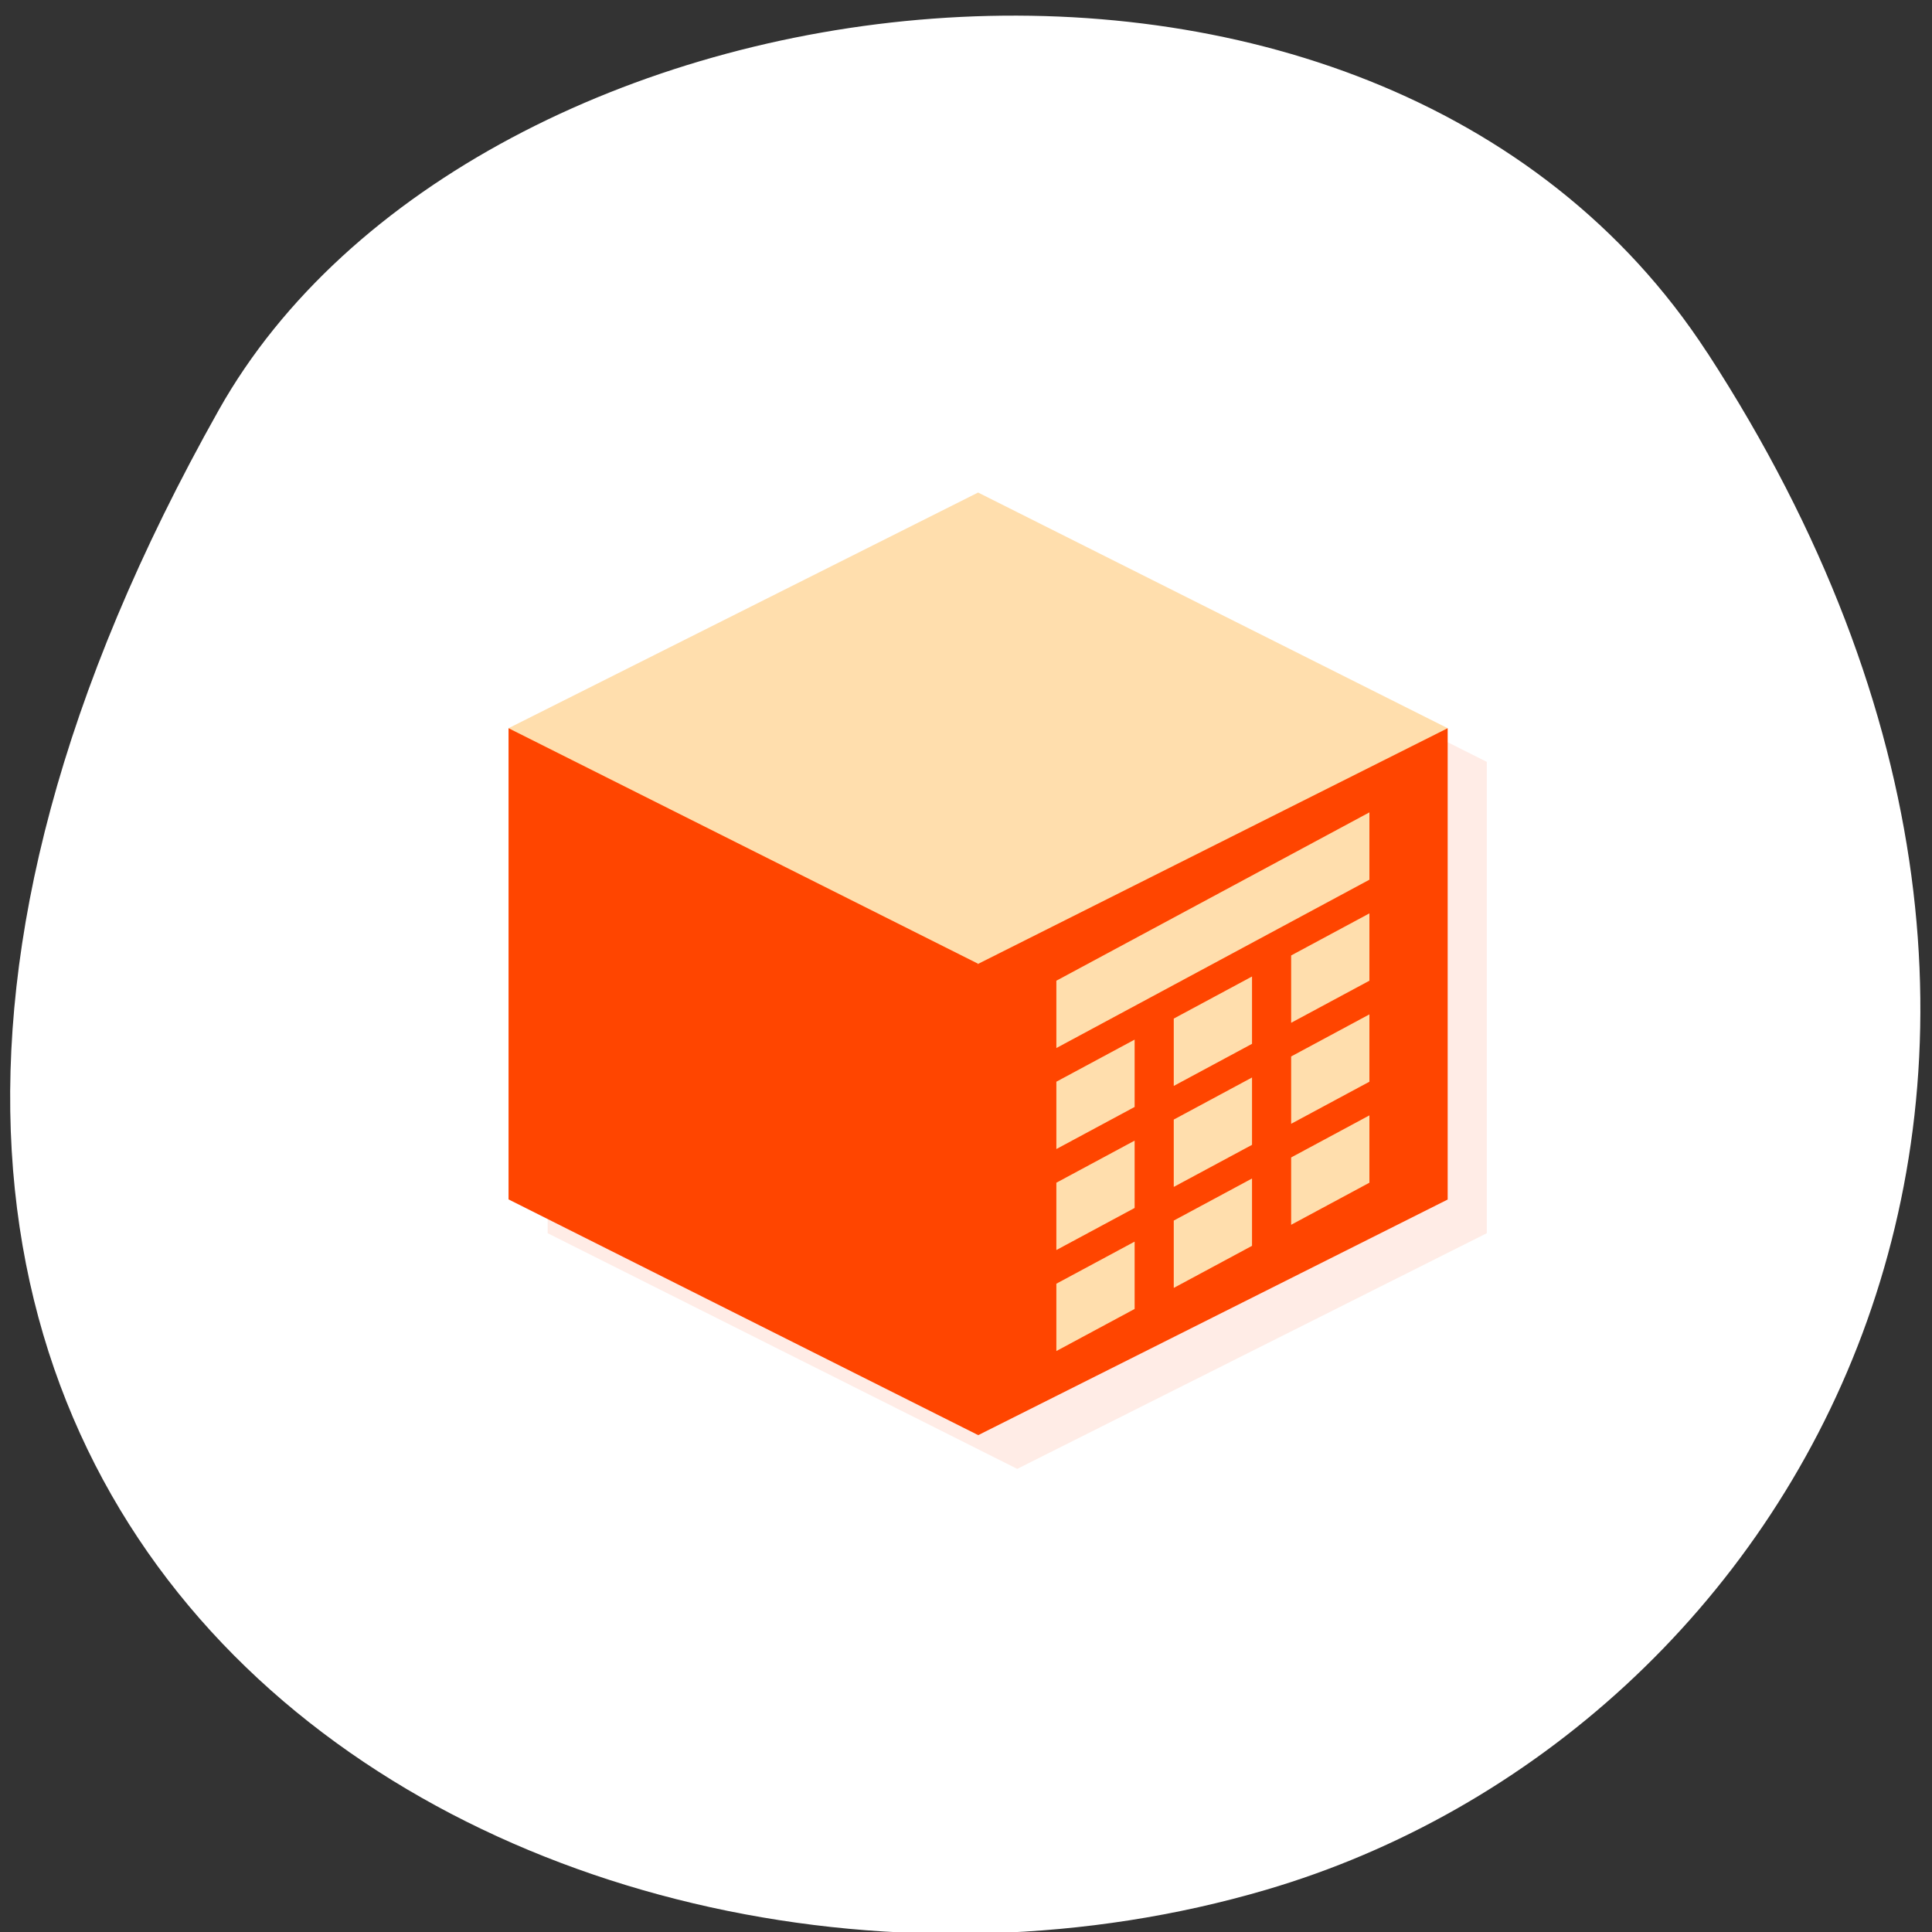 <svg xmlns="http://www.w3.org/2000/svg" viewBox="0 0 256 256"><rect x="0" y="0" width="256" height="256" fill="#333333" stroke="none"/><path d="M 226.22,46.721 C 288.49,142.481 238.25,229.721 167.75,250.411 72.92,278.254 -55.84,205.091 29,54.311 c 33.72,-59.925 152.85,-75.79 197.21,-7.587 z" style="fill:#fff;color:#000"/><g transform="matrix(5.185 0 0 4.461 5.164 20.654)" style="fill:#ff4500"><g transform="translate(-0 -0)" style="fill-rule:evenodd"><path transform="translate(0 -0)" d="m 25,11 -12,7 0,14 12,7 12,-7 0,-14 z" style="opacity:0.1"/><g><path d="M 24,10 12,17 24,38 36,17" style="fill:#ffdead"/><path d="m 36,17 -12,7 c -1.306,4.667 -0.648,9.333 0,14 l 12,-7 z"/><path d="m 12,17 0,13.996 12,7 0,-14"/></g></g><path d="m 34,19.5 -8,5 0,2 8,-5 0,-2 z m 0,3 -2,1.25 0,2 2,-1.25 0,-2 z m -3,1.875 -2,1.25 0,2 2,-1.25 0,-2 z m 3,1.125 -2,1.25 0,2 2,-1.25 0,-2 z m -6,0.75 -2,1.25 0,2 2,-1.25 0,-2 z m 3,1.125 -2,1.25 0,2 2,-1.25 0,-2 z m 3,1.125 -2,1.25 0,2 2,-1.25 0,-2 z m -6,0.75 -2,1.25 0,2 2,-1.25 0,-2 z m 3,1.125 -2,1.25 0,2 2,-1.25 0,-2 z m -3,1.875 -2,1.25 0,2 2,-1.25 0,-2 z" style="fill:#ffdead"/></g></svg>